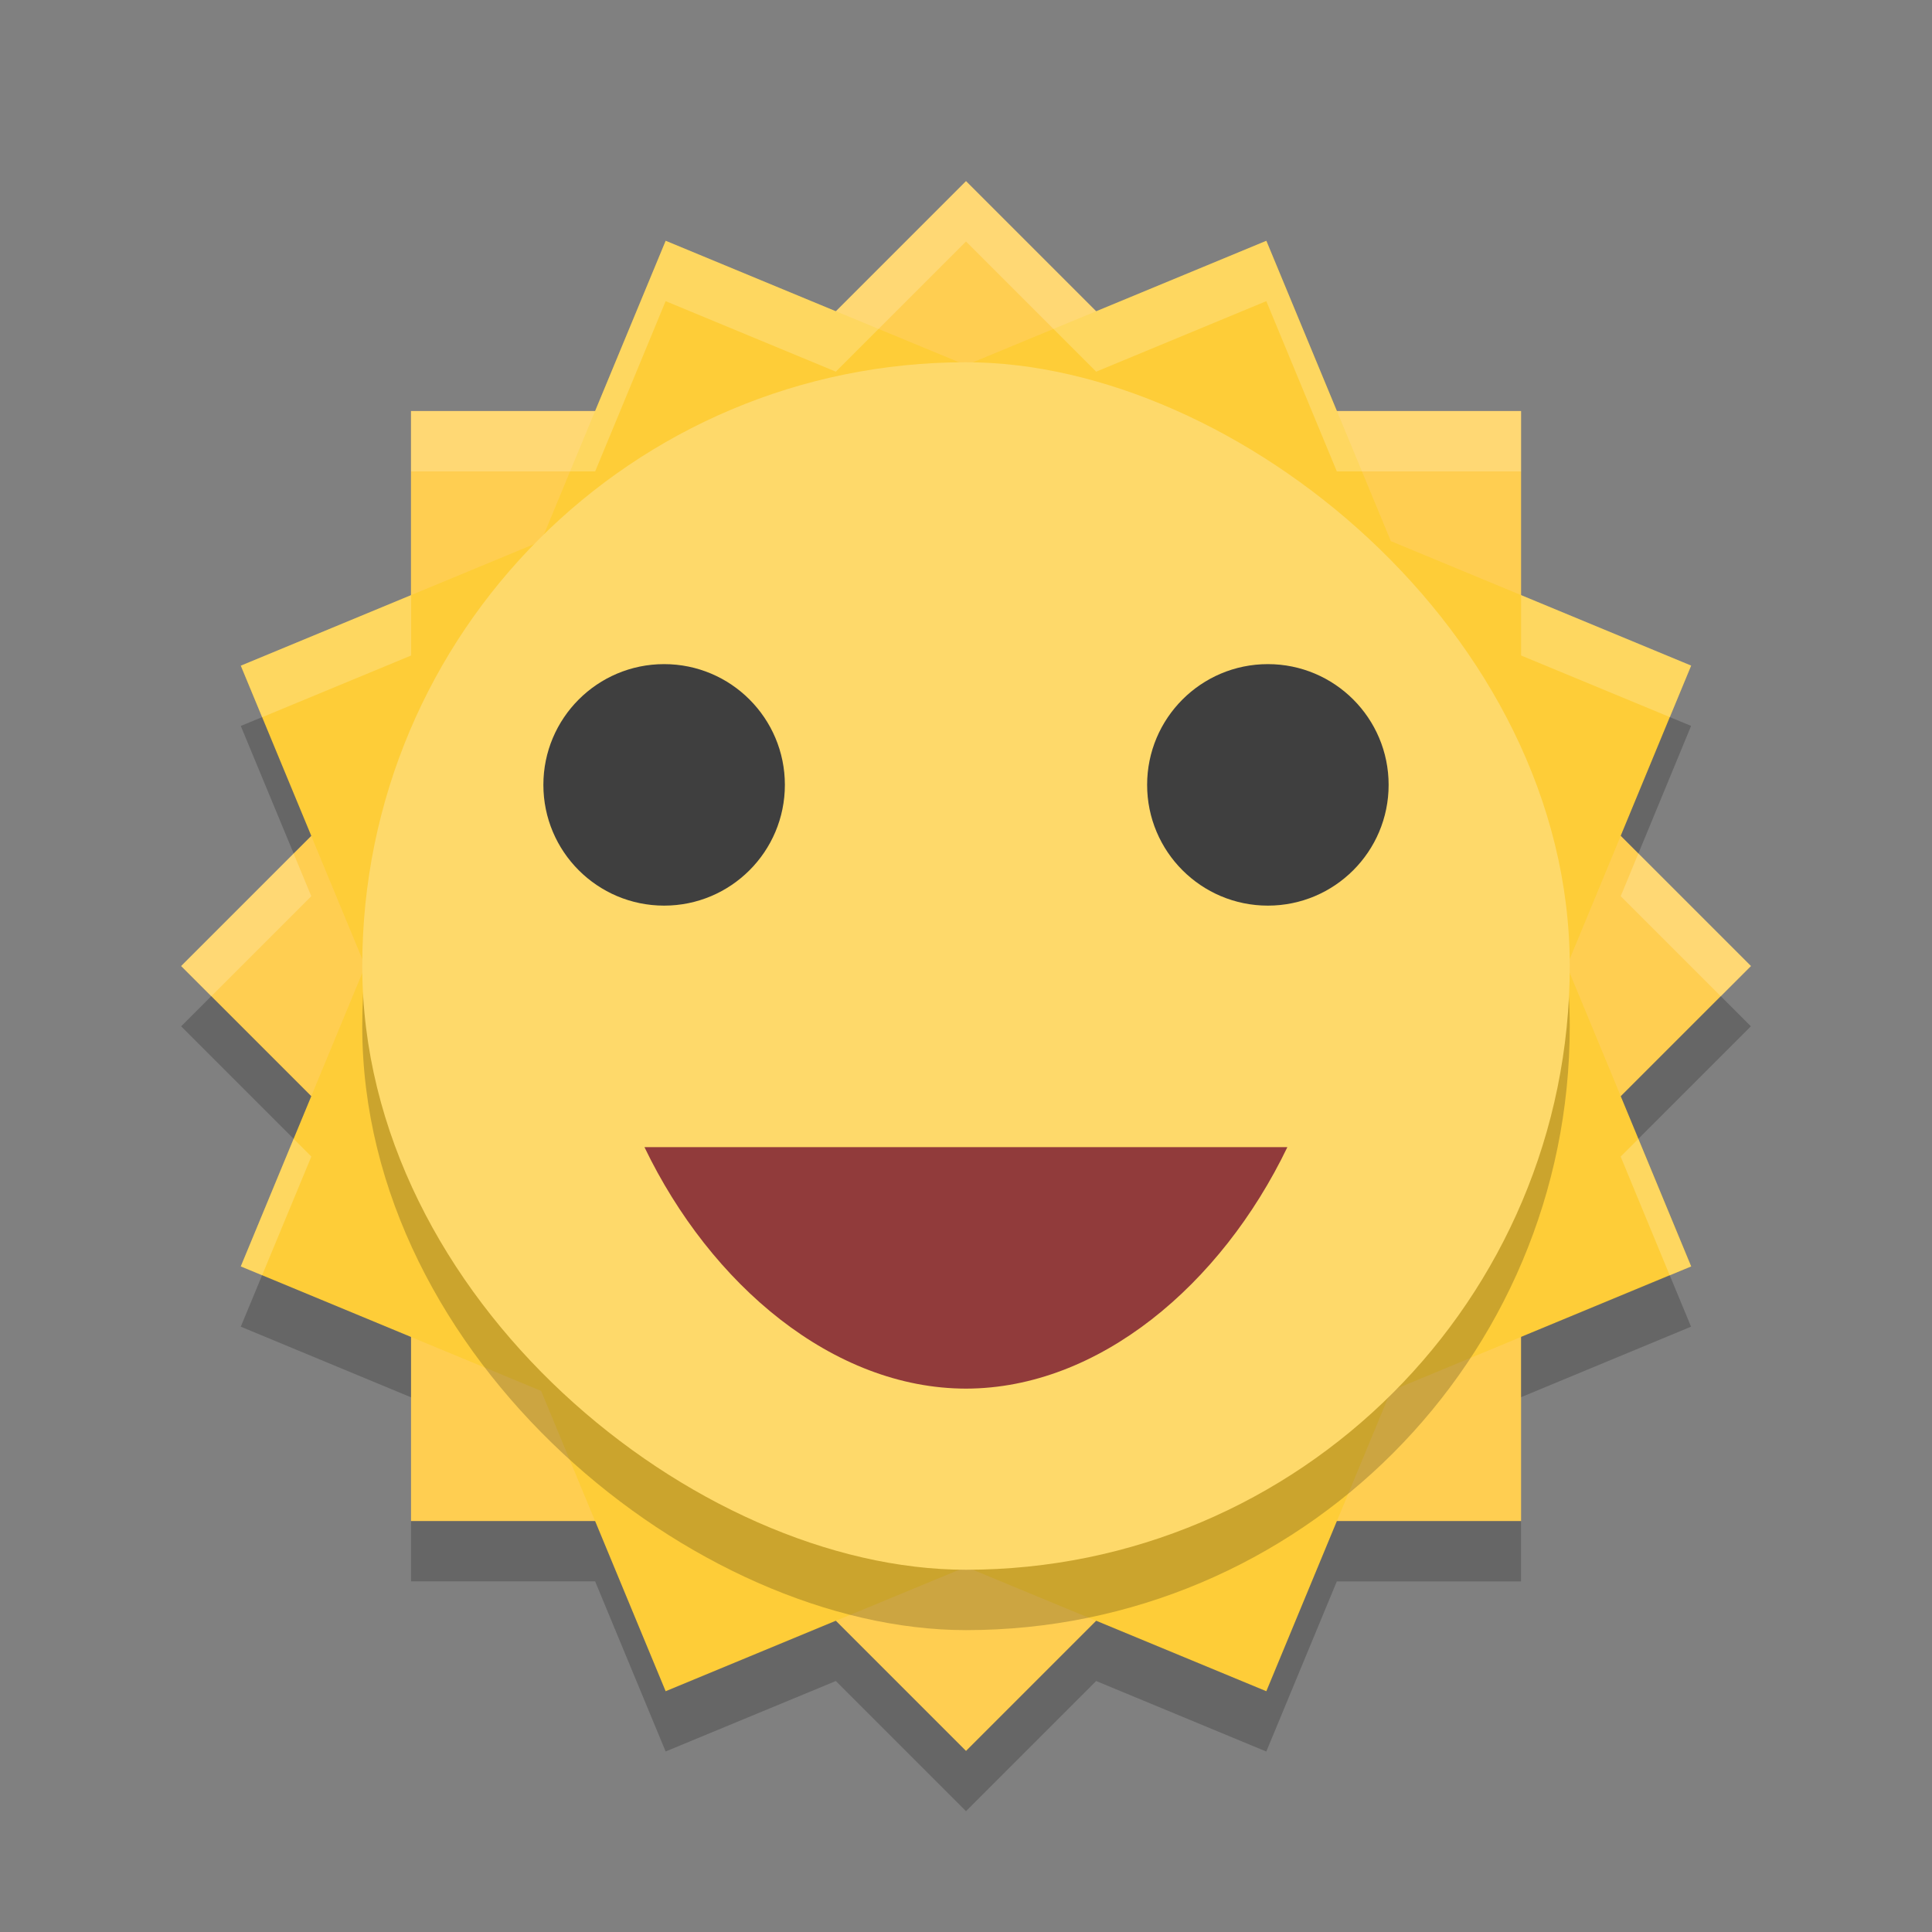 <svg xmlns="http://www.w3.org/2000/svg" width="32" height="32" version="1">
 <rect width="100%" height="100%" fill="#808080" stroke="none"/>
 <path fill="#ffce51" d="m16 3-3.808 3.808h-5.385v5.385l-3.807 3.808 3.808 3.808v5.385h5.385l3.808 3.808 3.808-3.808h5.385v-5.385l3.808-3.808-3.808-3.808v-5.385h-5.385l-3.808-3.808z"/>
 <path fill="#fecd38" d="m11.025 3.989-2.062 4.975-4.975 2.062 2.06 4.975-2.06 4.975 4.975 2.062 2.062 4.975 4.975-2.06 4.975 2.06 2.062-4.975 4.975-2.062-2.06-4.976 2.059-4.975-4.974-2.062-2.062-4.975-4.975 2.06-4.974-2.06z"/>
 <rect opacity=".2" width="20" height="20" x="-27" y="-26" rx="10" ry="10" transform="matrix(0,-1,-1,0,0,0)"/>
 <rect fill="#fed96a" width="20" height="20" x="-26" y="-26" rx="10" ry="10" transform="matrix(0,-1,-1,0,0,0)"/>
 <g fill="#3f3f3f" transform="translate(0,2)">
  <circle cx="11" cy="11" r="2"/>
  <circle cx="21" cy="11" r="2"/>
 </g>
 <path fill="#913b3b" d="m10.674 19c1.099 2.284 3.129 3.998 5.327 4 2.196-0.004 4.224-1.718 5.322-4h-5.322c-2 0-5.326 0-5.326 0z"/>
 <path opacity=".2" d="m27.656 11.876-0.812 1.967 0.293 0.293 0.873-2.113-0.354-0.146zm-23.314 0.002-0.354 0.146 0.875 2.111 0.293-0.292-0.814-1.965zm-0.842 4.621-0.5 0.5 1.863 1.863 0.293-0.707l-1.656-1.656zm25 0-1.656 1.656 0.293 0.707 1.863-1.863-0.5-0.5zm-24.158 4.621-0.354 0.854 2.82 1.17v-1l-2.467-1.023zm23.314 0-2.463 1.022v1l2.816-1.168-0.354-0.854zm-20.848 4.072v1h3.049l1.168 2.818 2.819-1.167 2.156 2.156 2.156-2.156 2.818 1.168 1.168-2.818h3.051v-1h-3.051l-1.168 2.818-2.819-1.168-2.156 2.156-2.156-2.156-2.818 1.168-1.168-2.818h-3.049z"/>
 <path fill="#fff" opacity=".2" d="m16 3-2.156 2.156-2.818-1.168-1.168 2.82h-3.049v1h3.049l1.167-2.82 2.819 1.168 2.156-2.156 2.156 2.156 2.818-1.168 1.168 2.82h3.051v-1h-3.051l-1.168-2.82-2.819 1.168-2.156-2.156zm-9.191 6.857-2.82 1.168 0.354 0.854 2.467-1.022v-1zm18.385 0v1l2.463 1.02 0.354-0.854-2.816-1.166zm-20.331 4.28-1.863 1.863 0.5 0.5 1.656-1.656-0.293-0.707zm22.273 0l-0.292 0.707 1.656 1.656 0.5-0.5-1.863-1.863zm-22.273 4.727-0.875 2.111 0.354 0.146l0.815-1.965-0.293-0.293zm22.273 0-0.293 0.293 0.812 1.965 0.354-0.146-0.873-2.111z"/>
</svg>
